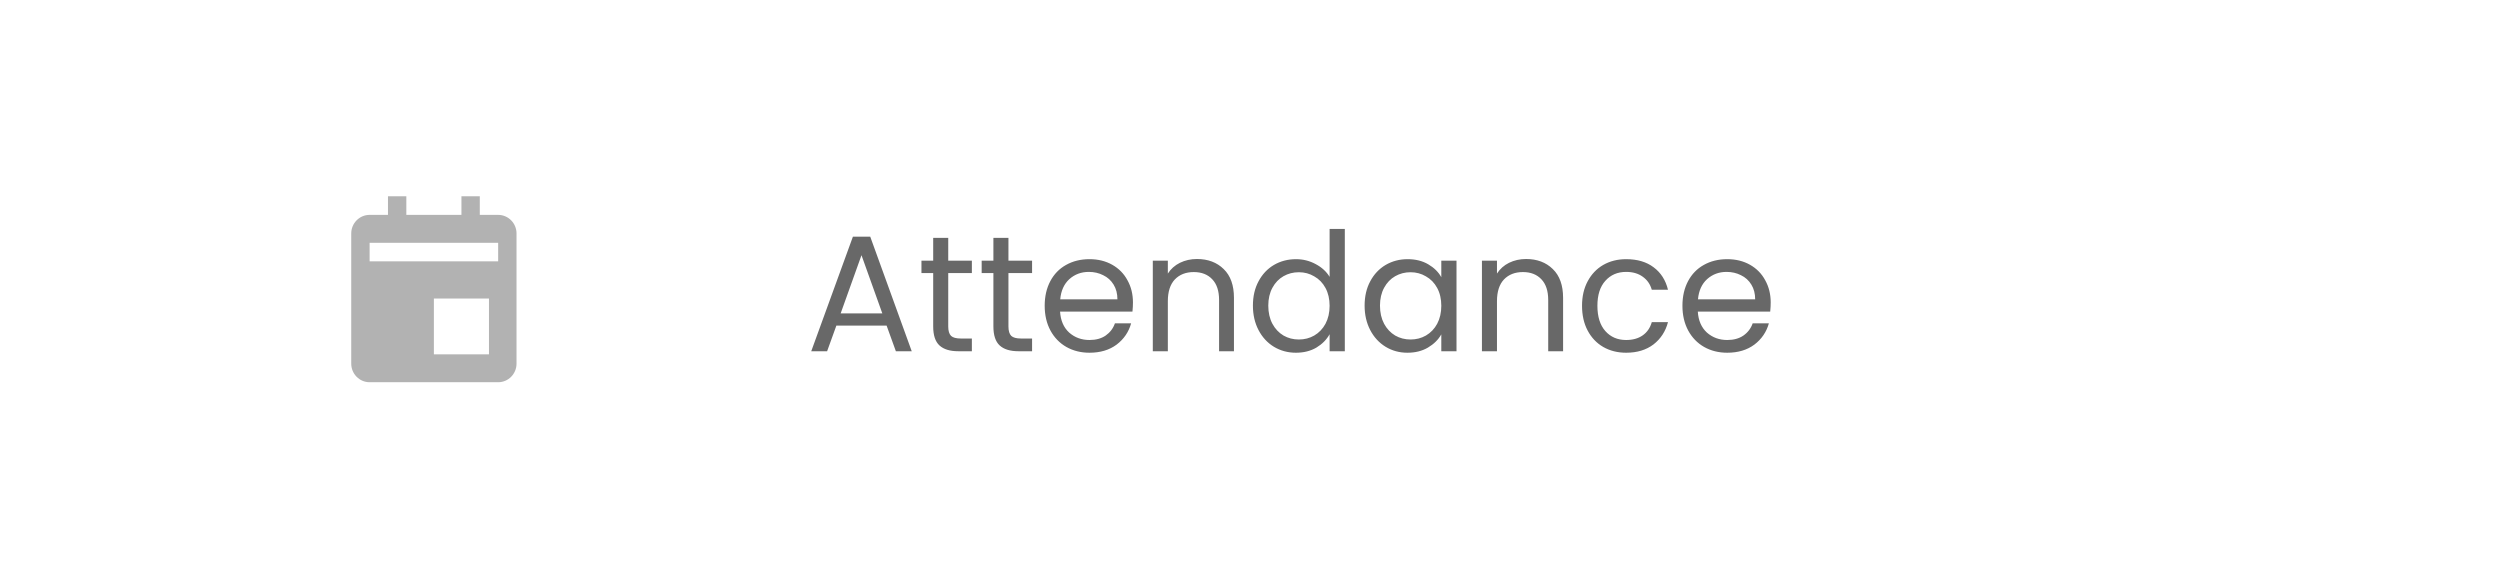 <svg width="242" height="56" viewBox="0 0 242 56" fill="none" xmlns="http://www.w3.org/2000/svg">
<path d="M48.222 20.8H46.444V19H44.667V20.8H39.333V19H37.556V20.8H35.778C34.797 20.8 34 21.607 34 22.6V35.2C34 36.193 34.797 37 35.778 37H48.222C49.203 37 50 36.193 50 35.2V22.6C50 21.607 49.203 20.8 48.222 20.8ZM47.333 34.3H42V28.9H47.333V34.3ZM48.222 25.3H35.778V23.5H48.222V25.3Z" fill="#B2B2B2"/>
<path d="M85.824 31.52H80.96L80.064 34H78.528L82.56 22.912H84.24L88.256 34H86.72L85.824 31.52ZM85.408 30.336L83.392 24.704L81.376 30.336H85.408ZM91.789 26.432V31.6C91.789 32.027 91.88 32.331 92.061 32.512C92.243 32.683 92.557 32.768 93.005 32.768H94.077V34H92.765C91.955 34 91.347 33.813 90.941 33.44C90.536 33.067 90.333 32.453 90.333 31.6V26.432H89.197V25.232H90.333V23.024H91.789V25.232H94.077V26.432H91.789ZM97.617 26.432V31.6C97.617 32.027 97.708 32.331 97.889 32.512C98.071 32.683 98.385 32.768 98.833 32.768H99.905V34H98.593C97.783 34 97.175 33.813 96.769 33.44C96.364 33.067 96.161 32.453 96.161 31.6V26.432H95.025V25.232H96.161V23.024H97.617V25.232H99.905V26.432H97.617ZM109.67 29.28C109.67 29.557 109.654 29.851 109.622 30.16H102.614C102.667 31.024 102.96 31.701 103.494 32.192C104.038 32.672 104.694 32.912 105.462 32.912C106.091 32.912 106.614 32.768 107.03 32.48C107.456 32.181 107.755 31.787 107.926 31.296H109.494C109.259 32.139 108.79 32.827 108.086 33.36C107.382 33.883 106.507 34.144 105.462 34.144C104.63 34.144 103.883 33.957 103.222 33.584C102.571 33.211 102.059 32.683 101.686 32C101.312 31.307 101.126 30.507 101.126 29.6C101.126 28.693 101.307 27.899 101.67 27.216C102.032 26.533 102.539 26.011 103.19 25.648C103.851 25.275 104.608 25.088 105.462 25.088C106.294 25.088 107.03 25.269 107.67 25.632C108.31 25.995 108.8 26.496 109.142 27.136C109.494 27.765 109.67 28.48 109.67 29.28ZM108.166 28.976C108.166 28.421 108.043 27.947 107.798 27.552C107.552 27.147 107.216 26.843 106.79 26.64C106.374 26.427 105.91 26.32 105.398 26.32C104.662 26.32 104.032 26.555 103.51 27.024C102.998 27.493 102.704 28.144 102.63 28.976H108.166ZM115.863 25.072C116.93 25.072 117.794 25.397 118.455 26.048C119.117 26.688 119.447 27.616 119.447 28.832V34H118.007V29.04C118.007 28.165 117.789 27.499 117.351 27.04C116.914 26.571 116.317 26.336 115.559 26.336C114.791 26.336 114.178 26.576 113.719 27.056C113.271 27.536 113.047 28.235 113.047 29.152V34H111.591V25.232H113.047V26.48C113.335 26.032 113.725 25.685 114.215 25.44C114.717 25.195 115.266 25.072 115.863 25.072ZM121.282 29.584C121.282 28.688 121.463 27.904 121.826 27.232C122.188 26.549 122.684 26.021 123.314 25.648C123.954 25.275 124.668 25.088 125.458 25.088C126.14 25.088 126.775 25.248 127.362 25.568C127.948 25.877 128.396 26.288 128.706 26.8V22.16H130.178V34H128.706V32.352C128.418 32.875 127.991 33.307 127.426 33.648C126.86 33.979 126.199 34.144 125.442 34.144C124.663 34.144 123.954 33.952 123.314 33.568C122.684 33.184 122.188 32.645 121.826 31.952C121.463 31.259 121.282 30.469 121.282 29.584ZM128.706 29.6C128.706 28.939 128.572 28.363 128.306 27.872C128.039 27.381 127.676 27.008 127.218 26.752C126.77 26.485 126.274 26.352 125.73 26.352C125.186 26.352 124.69 26.48 124.242 26.736C123.794 26.992 123.436 27.365 123.17 27.856C122.903 28.347 122.77 28.923 122.77 29.584C122.77 30.256 122.903 30.843 123.17 31.344C123.436 31.835 123.794 32.213 124.242 32.48C124.69 32.736 125.186 32.864 125.73 32.864C126.274 32.864 126.77 32.736 127.218 32.48C127.676 32.213 128.039 31.835 128.306 31.344C128.572 30.843 128.706 30.261 128.706 29.6ZM132.094 29.584C132.094 28.688 132.276 27.904 132.638 27.232C133.001 26.549 133.497 26.021 134.126 25.648C134.766 25.275 135.476 25.088 136.254 25.088C137.022 25.088 137.689 25.253 138.254 25.584C138.82 25.915 139.241 26.331 139.518 26.832V25.232H140.99V34H139.518V32.368C139.23 32.88 138.798 33.307 138.222 33.648C137.657 33.979 136.996 34.144 136.238 34.144C135.46 34.144 134.756 33.952 134.126 33.568C133.497 33.184 133.001 32.645 132.638 31.952C132.276 31.259 132.094 30.469 132.094 29.584ZM139.518 29.6C139.518 28.939 139.385 28.363 139.118 27.872C138.852 27.381 138.489 27.008 138.03 26.752C137.582 26.485 137.086 26.352 136.542 26.352C135.998 26.352 135.502 26.48 135.054 26.736C134.606 26.992 134.249 27.365 133.982 27.856C133.716 28.347 133.582 28.923 133.582 29.584C133.582 30.256 133.716 30.843 133.982 31.344C134.249 31.835 134.606 32.213 135.054 32.48C135.502 32.736 135.998 32.864 136.542 32.864C137.086 32.864 137.582 32.736 138.03 32.48C138.489 32.213 138.852 31.835 139.118 31.344C139.385 30.843 139.518 30.261 139.518 29.6ZM147.723 25.072C148.789 25.072 149.653 25.397 150.315 26.048C150.976 26.688 151.307 27.616 151.307 28.832V34H149.867V29.04C149.867 28.165 149.648 27.499 149.211 27.04C148.773 26.571 148.176 26.336 147.419 26.336C146.651 26.336 146.037 26.576 145.579 27.056C145.131 27.536 144.907 28.235 144.907 29.152V34H143.451V25.232H144.907V26.48C145.195 26.032 145.584 25.685 146.075 25.44C146.576 25.195 147.125 25.072 147.723 25.072ZM153.141 29.6C153.141 28.693 153.322 27.904 153.685 27.232C154.048 26.549 154.549 26.021 155.189 25.648C155.84 25.275 156.581 25.088 157.413 25.088C158.49 25.088 159.376 25.349 160.069 25.872C160.773 26.395 161.237 27.12 161.461 28.048H159.893C159.744 27.515 159.45 27.093 159.013 26.784C158.586 26.475 158.053 26.32 157.413 26.32C156.581 26.32 155.909 26.608 155.397 27.184C154.885 27.749 154.629 28.555 154.629 29.6C154.629 30.656 154.885 31.472 155.397 32.048C155.909 32.624 156.581 32.912 157.413 32.912C158.053 32.912 158.586 32.763 159.013 32.464C159.44 32.165 159.733 31.739 159.893 31.184H161.461C161.226 32.08 160.757 32.8 160.053 33.344C159.349 33.877 158.469 34.144 157.413 34.144C156.581 34.144 155.84 33.957 155.189 33.584C154.549 33.211 154.048 32.683 153.685 32C153.322 31.317 153.141 30.517 153.141 29.6ZM171.404 29.28C171.404 29.557 171.388 29.851 171.356 30.16H164.348C164.401 31.024 164.695 31.701 165.228 32.192C165.772 32.672 166.428 32.912 167.196 32.912C167.825 32.912 168.348 32.768 168.764 32.48C169.191 32.181 169.489 31.787 169.66 31.296H171.228C170.993 32.139 170.524 32.827 169.82 33.36C169.116 33.883 168.241 34.144 167.196 34.144C166.364 34.144 165.617 33.957 164.956 33.584C164.305 33.211 163.793 32.683 163.42 32C163.047 31.307 162.86 30.507 162.86 29.6C162.86 28.693 163.041 27.899 163.404 27.216C163.767 26.533 164.273 26.011 164.924 25.648C165.585 25.275 166.343 25.088 167.196 25.088C168.028 25.088 168.764 25.269 169.404 25.632C170.044 25.995 170.535 26.496 170.876 27.136C171.228 27.765 171.404 28.48 171.404 29.28ZM169.9 28.976C169.9 28.421 169.777 27.947 169.532 27.552C169.287 27.147 168.951 26.843 168.524 26.64C168.108 26.427 167.644 26.32 167.132 26.32C166.396 26.32 165.767 26.555 165.244 27.024C164.732 27.493 164.439 28.144 164.364 28.976H169.9Z" fill="#686868"/>
</svg>
